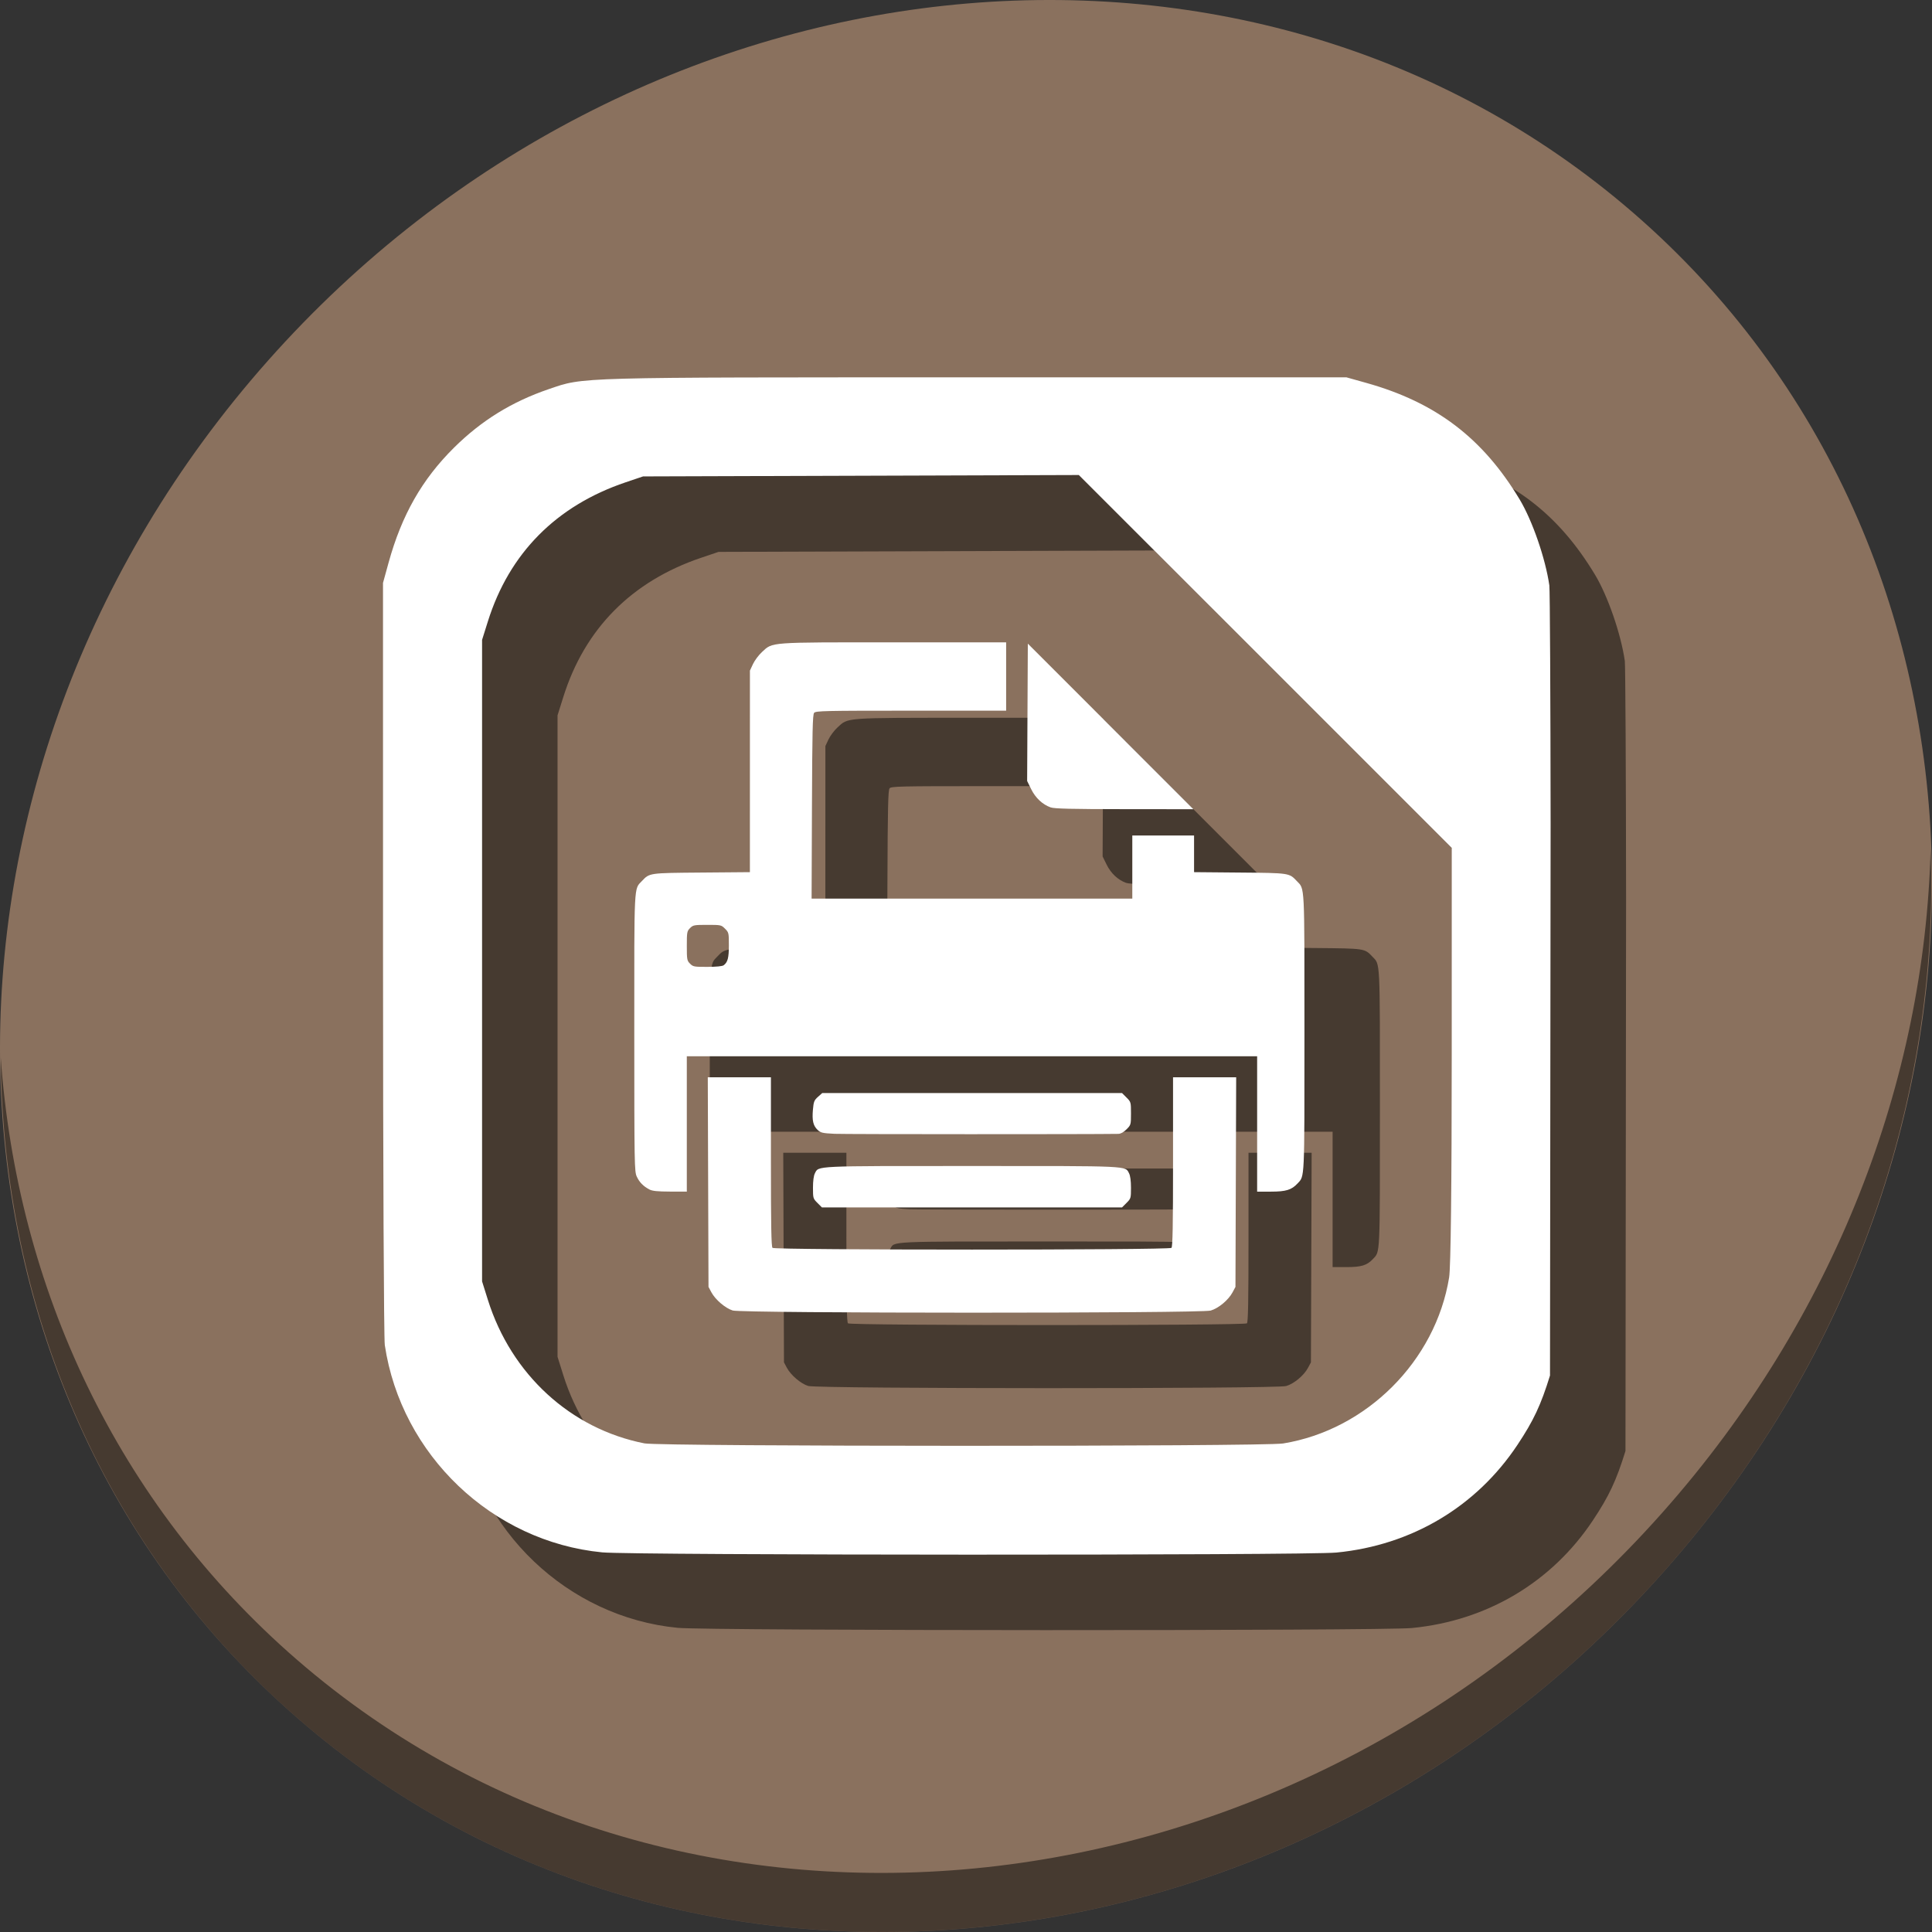 <?xml version="1.0" encoding="UTF-8" standalone="no"?>
<!-- Created with Inkscape (http://www.inkscape.org/) -->

<svg
   xmlns:dc="http://purl.org/dc/elements/1.1/"
   xmlns:cc="http://creativecommons.org/ns#"
   xmlns:rdf="http://www.w3.org/1999/02/22-rdf-syntax-ns#"
   xmlns:svg="http://www.w3.org/2000/svg"
   xmlns="http://www.w3.org/2000/svg"
   xmlns:sodipodi="http://sodipodi.sourceforge.net/DTD/sodipodi-0.dtd"
   xmlns:inkscape="http://www.inkscape.org/namespaces/inkscape"
   id="svg2"
   version="1.1"
   inkscape:version="0.92.3 (2405546, 2018-03-11)"
   width="512"
   height="512"
   sodipodi:docname="libreoffice3-printeradmin.svg"
   viewBox="0 0 512 512">
  <rect x="0" y="0" width="512" height="512" fill="#333333" stroke="none"/>
  <defs
     id="defs6" />
  <sodipodi:namedview
     pagecolor="#ffffff"
     bordercolor="#666666"
     borderopacity="1"
     objecttolerance="10"
     gridtolerance="10"
     guidetolerance="10"
     inkscape:pageopacity="0"
     inkscape:pageshadow="2"
     inkscape:window-width="1366"
     inkscape:window-height="718"
     id="namedview4"
     showgrid="false"
     inkscape:zoom="0.70710678"
     inkscape:cx="179.00171"
     inkscape:cy="251.79165"
     inkscape:window-x="0"
     inkscape:window-y="25"
     inkscape:window-maximized="1"
     inkscape:current-layer="svg2" />
  <g
     id="g872">
    <path
       id="path931"
       d="m 432.913,56.474 c 102.193,88.575 105.827,249.7 8.117,359.899 -97.71,110.199 -259.75,127.728 -361.943,39.153 C -23.106,366.951 -26.74,205.826 70.97,95.627 168.68,-14.572 330.72,-32.101 432.913,56.474 Z"
       inkscape:connector-curvature="0"
       style="fill:#8a715e;fill-opacity:1;stroke-width:11.11" />
    <path
       id="path935"
       d="m 511.635,224.904 c -1.551,61.312 -25.161,124.155 -70.966,175.814 C 342.959,510.917 180.919,528.446 78.726,439.871 30.827,398.356 4.497,340.923 0.194,280.229 0.799,346.586 27.117,410.482 79.079,455.519 c 102.193,88.575 264.241,71.037 361.943,-39.153 49.705,-56.058 73.005,-125.291 70.613,-191.462 z"
       inkscape:connector-curvature="0"
       style="opacity:1;fill:#000000;fill-opacity:0.49;stroke-width:11.11" />
    <g
       style="fill:#000000;fill-opacity:0.49"
       transform="translate(20,20)"
       id="g862">
      <path
         sodipodi:nodetypes="ccccsccscsscccccccccccccccccccccccc"
         inkscape:connector-curvature="0"
         id="path858"
         d="m 159.589,411.391 c -29.137,-2.825 -53.274,-25.837 -57.613,-54.928 -0.254,-1.705 -0.466,-47.848 -0.47,-102.541 l -0.007,-99.442 1.479,-5.367 c 3.471,-12.598 8.863,-22.078 17.326,-30.462 7.29,-7.222 15.342,-12.193 25.173,-15.544 9.377,-3.195 6.166,-3.106 111.913,-3.106 h 99.442 l 5.251,1.471 c 18.431,5.163 30.864,14.613 40.646,30.893 3.368,5.606 6.838,15.654 7.863,22.772 0.156,1.083 0.308,29.513 0.338,63.177 l -0.163,146.209 c -2.424,7.849 -4.354,11.959 -8.633,18.391 -10.914,16.403 -28.043,26.591 -47.963,28.528 -7.975,0.775 -186.541,0.73 -194.581,-0.05 z m 180.44,-28.854 c 22.132,-3.591 40.416,-21.875 44.007,-44.007 0.432,-2.663 0.684,-24.273 0.687,-59.011 l 0.006,-54.81 -49.415,-49.412 -49.415,-49.412 -57.739,0.185 -57.739,0.185 -4.595,1.552 c -18.395,6.212 -30.853,18.785 -36.532,36.869 l -1.539,4.9 v 85.001 85.001 l 1.539,4.9 c 6.207,19.765 21.959,34.201 41.504,38.036 4.297,0.843 164.044,0.864 169.232,0.023 z"
         style="fill:#000000;stroke-width:0.656;fill-opacity:0.49" />
      <path
         style="fill:#000000;stroke-width:0.348;fill-opacity:0.49"
         d="m 194.171,347.293 c -1.945,-0.599 -4.6,-2.864 -5.642,-4.812 l -0.769,-1.438 -0.095,-27.773 -0.095,-27.773 h 8.366 8.366 v 22.393 c 0,16.952 0.102,22.494 0.418,22.81 0.608,0.608 105.122,0.608 105.729,0 0.316,-0.316 0.418,-5.858 0.418,-22.81 v -22.393 h 8.366 8.366 l -0.095,27.773 -0.095,27.773 -0.769,1.438 c -1.089,2.035 -3.694,4.211 -5.788,4.832 -2.566,0.762 -124.205,0.743 -126.681,-0.019 z m 22.459,-28.503 c -1.153,-1.153 -1.184,-1.259 -1.184,-4.022 0,-1.801 0.185,-3.196 0.506,-3.817 1.048,-2.026 -0.637,-1.947 41.632,-1.947 42.269,0 40.585,-0.079 41.632,1.947 0.321,0.621 0.506,2.016 0.506,3.817 0,2.763 -0.031,2.869 -1.184,4.022 l -1.184,1.184 h -39.77 -39.77 z m -44.541,-3.574 c -1.616,-0.852 -2.644,-1.905 -3.347,-3.426 -0.612,-1.326 -0.643,-3.156 -0.651,-38.058 -0.009,-40.133 -0.115,-38.002 2.013,-40.243 2.059,-2.167 1.836,-2.136 15.827,-2.252 l 12.798,-0.107 0.004,-26.709 0.004,-26.709 0.814,-1.741 c 0.448,-0.958 1.529,-2.397 2.401,-3.198 2.886,-2.649 1.496,-2.548 34.974,-2.548 h 29.712 v 9.055 9.055 h -25.205 c -23.019,0 -25.247,0.05 -25.684,0.576 -0.393,0.473 -0.495,4.899 -0.572,24.9 l -0.094,24.324 h 42.494 42.494 v -8.358 -8.358 h 8.184 8.184 v 4.855 4.855 l 12.102,0.108 c 13.221,0.118 13.082,0.097 15.13,2.253 2.128,2.24 2.021,0.121 2.021,40.167 0,39.656 0.08,37.928 -1.845,39.991 -1.578,1.692 -3.068,2.147 -7.022,2.147 h -3.67 v -17.935 -17.935 h -75.571 -75.571 v 17.935 17.935 l -4.44,-0.013 c -3.355,-0.011 -4.696,-0.148 -5.485,-0.565 z m 19.706,-59.419 c 1.07,-0.822 1.363,-1.961 1.363,-5.304 0,-3.247 -0.034,-3.392 -1.018,-4.376 -0.997,-0.997 -1.093,-1.018 -4.717,-1.018 -3.463,0 -3.754,0.054 -4.554,0.855 -0.805,0.805 -0.855,1.081 -0.855,4.717 0,3.637 0.05,3.912 0.855,4.717 0.804,0.804 1.08,0.854 4.614,0.844 2.405,-0.006 3.959,-0.164 4.312,-0.435 z m 29.336,44.674 c -3.141,-0.154 -3.645,-0.27 -4.441,-1.019 -1.191,-1.121 -1.512,-2.491 -1.258,-5.375 0.187,-2.127 0.334,-2.5 1.336,-3.395 l 1.126,-1.006 h 39.73 39.73 l 1.184,1.184 c 1.165,1.165 1.184,1.233 1.184,4.214 0,2.981 -0.019,3.049 -1.184,4.214 -0.775,0.775 -1.527,1.19 -2.177,1.201 -7.418,0.125 -72.63,0.111 -75.231,-0.017 z m 57.287,-86.506 c -2.152,-0.769 -4.009,-2.513 -5.155,-4.843 l -1.061,-2.157 0.091,-18.197 0.091,-18.197 21.939,21.941 21.939,21.941 -18.282,-0.015 c -14.175,-0.013 -18.57,-0.118 -19.562,-0.472 z"
         id="path860"
         inkscape:connector-curvature="0" />
    </g>
    <g
       id="g856">
      <path
         style="fill:#ffffff;stroke-width:0.656"
         d="m 159.589,411.391 c -29.137,-2.825 -53.274,-25.837 -57.613,-54.928 -0.254,-1.705 -0.466,-47.848 -0.47,-102.541 l -0.007,-99.442 1.479,-5.367 c 3.471,-12.598 8.863,-22.078 17.326,-30.462 7.29,-7.222 15.342,-12.193 25.173,-15.544 9.377,-3.195 6.166,-3.106 111.913,-3.106 h 99.442 l 5.251,1.471 c 18.431,5.163 30.864,14.613 40.646,30.893 3.368,5.606 6.838,15.654 7.863,22.772 0.156,1.083 0.308,29.513 0.338,63.177 l -0.163,146.209 c -2.424,7.849 -4.354,11.959 -8.633,18.391 -10.914,16.403 -28.043,26.591 -47.963,28.528 -7.975,0.775 -186.541,0.73 -194.581,-0.05 z m 180.44,-28.854 c 22.132,-3.591 40.416,-21.875 44.007,-44.007 0.432,-2.663 0.684,-24.273 0.687,-59.011 l 0.006,-54.81 -49.415,-49.412 -49.415,-49.412 -57.739,0.185 -57.739,0.185 -4.595,1.552 c -18.395,6.212 -30.853,18.785 -36.532,36.869 l -1.539,4.9 v 85.001 85.001 l 1.539,4.9 c 6.207,19.765 21.959,34.201 41.504,38.036 4.297,0.843 164.044,0.864 169.232,0.023 z"
         id="path910"
         inkscape:connector-curvature="0"
         sodipodi:nodetypes="ccccsccscsscccccccccccccccccccccccc" />
      <path
         inkscape:connector-curvature="0"
         id="path889"
         d="m 194.171,347.293 c -1.945,-0.599 -4.6,-2.864 -5.642,-4.812 l -0.769,-1.438 -0.095,-27.773 -0.095,-27.773 h 8.366 8.366 v 22.393 c 0,16.952 0.102,22.494 0.418,22.81 0.608,0.608 105.122,0.608 105.729,0 0.316,-0.316 0.418,-5.858 0.418,-22.81 v -22.393 h 8.366 8.366 l -0.095,27.773 -0.095,27.773 -0.769,1.438 c -1.089,2.035 -3.694,4.211 -5.788,4.832 -2.566,0.762 -124.205,0.743 -126.681,-0.019 z m 22.459,-28.503 c -1.153,-1.153 -1.184,-1.259 -1.184,-4.022 0,-1.801 0.185,-3.196 0.506,-3.817 1.048,-2.026 -0.637,-1.947 41.632,-1.947 42.269,0 40.585,-0.079 41.632,1.947 0.321,0.621 0.506,2.016 0.506,3.817 0,2.763 -0.031,2.869 -1.184,4.022 l -1.184,1.184 h -39.77 -39.77 z m -44.541,-3.574 c -1.616,-0.852 -2.644,-1.905 -3.347,-3.426 -0.612,-1.326 -0.643,-3.156 -0.651,-38.058 -0.009,-40.133 -0.115,-38.002 2.013,-40.243 2.059,-2.167 1.836,-2.136 15.827,-2.252 l 12.798,-0.107 0.004,-26.709 0.004,-26.709 0.814,-1.741 c 0.448,-0.958 1.529,-2.397 2.401,-3.198 2.886,-2.649 1.496,-2.548 34.974,-2.548 h 29.712 v 9.055 9.055 h -25.205 c -23.019,0 -25.247,0.05 -25.684,0.576 -0.393,0.473 -0.495,4.899 -0.572,24.9 l -0.094,24.324 h 42.494 42.494 v -8.358 -8.358 h 8.184 8.184 v 4.855 4.855 l 12.102,0.108 c 13.221,0.118 13.082,0.097 15.13,2.253 2.128,2.24 2.021,0.121 2.021,40.167 0,39.656 0.08,37.928 -1.845,39.991 -1.578,1.692 -3.068,2.147 -7.022,2.147 h -3.67 v -17.935 -17.935 h -75.571 -75.571 v 17.935 17.935 l -4.44,-0.013 c -3.355,-0.011 -4.696,-0.148 -5.485,-0.565 z m 19.706,-59.419 c 1.07,-0.822 1.363,-1.961 1.363,-5.304 0,-3.247 -0.034,-3.392 -1.018,-4.376 -0.997,-0.997 -1.093,-1.018 -4.717,-1.018 -3.463,0 -3.754,0.054 -4.554,0.855 -0.805,0.805 -0.855,1.081 -0.855,4.717 0,3.637 0.05,3.912 0.855,4.717 0.804,0.804 1.08,0.854 4.614,0.844 2.405,-0.006 3.959,-0.164 4.312,-0.435 z m 29.336,44.674 c -3.141,-0.154 -3.645,-0.27 -4.441,-1.019 -1.191,-1.121 -1.512,-2.491 -1.258,-5.375 0.187,-2.127 0.334,-2.5 1.336,-3.395 l 1.126,-1.006 h 39.73 39.73 l 1.184,1.184 c 1.165,1.165 1.184,1.233 1.184,4.214 0,2.981 -0.019,3.049 -1.184,4.214 -0.775,0.775 -1.527,1.19 -2.177,1.201 -7.418,0.125 -72.63,0.111 -75.231,-0.017 z m 57.287,-86.506 c -2.152,-0.769 -4.009,-2.513 -5.155,-4.843 l -1.061,-2.157 0.091,-18.197 0.091,-18.197 21.939,21.941 21.939,21.941 -18.282,-0.015 c -14.175,-0.013 -18.57,-0.118 -19.562,-0.472 z"
         style="fill:#ffffff;stroke-width:0.348" />
    </g>
  </g>
</svg>
